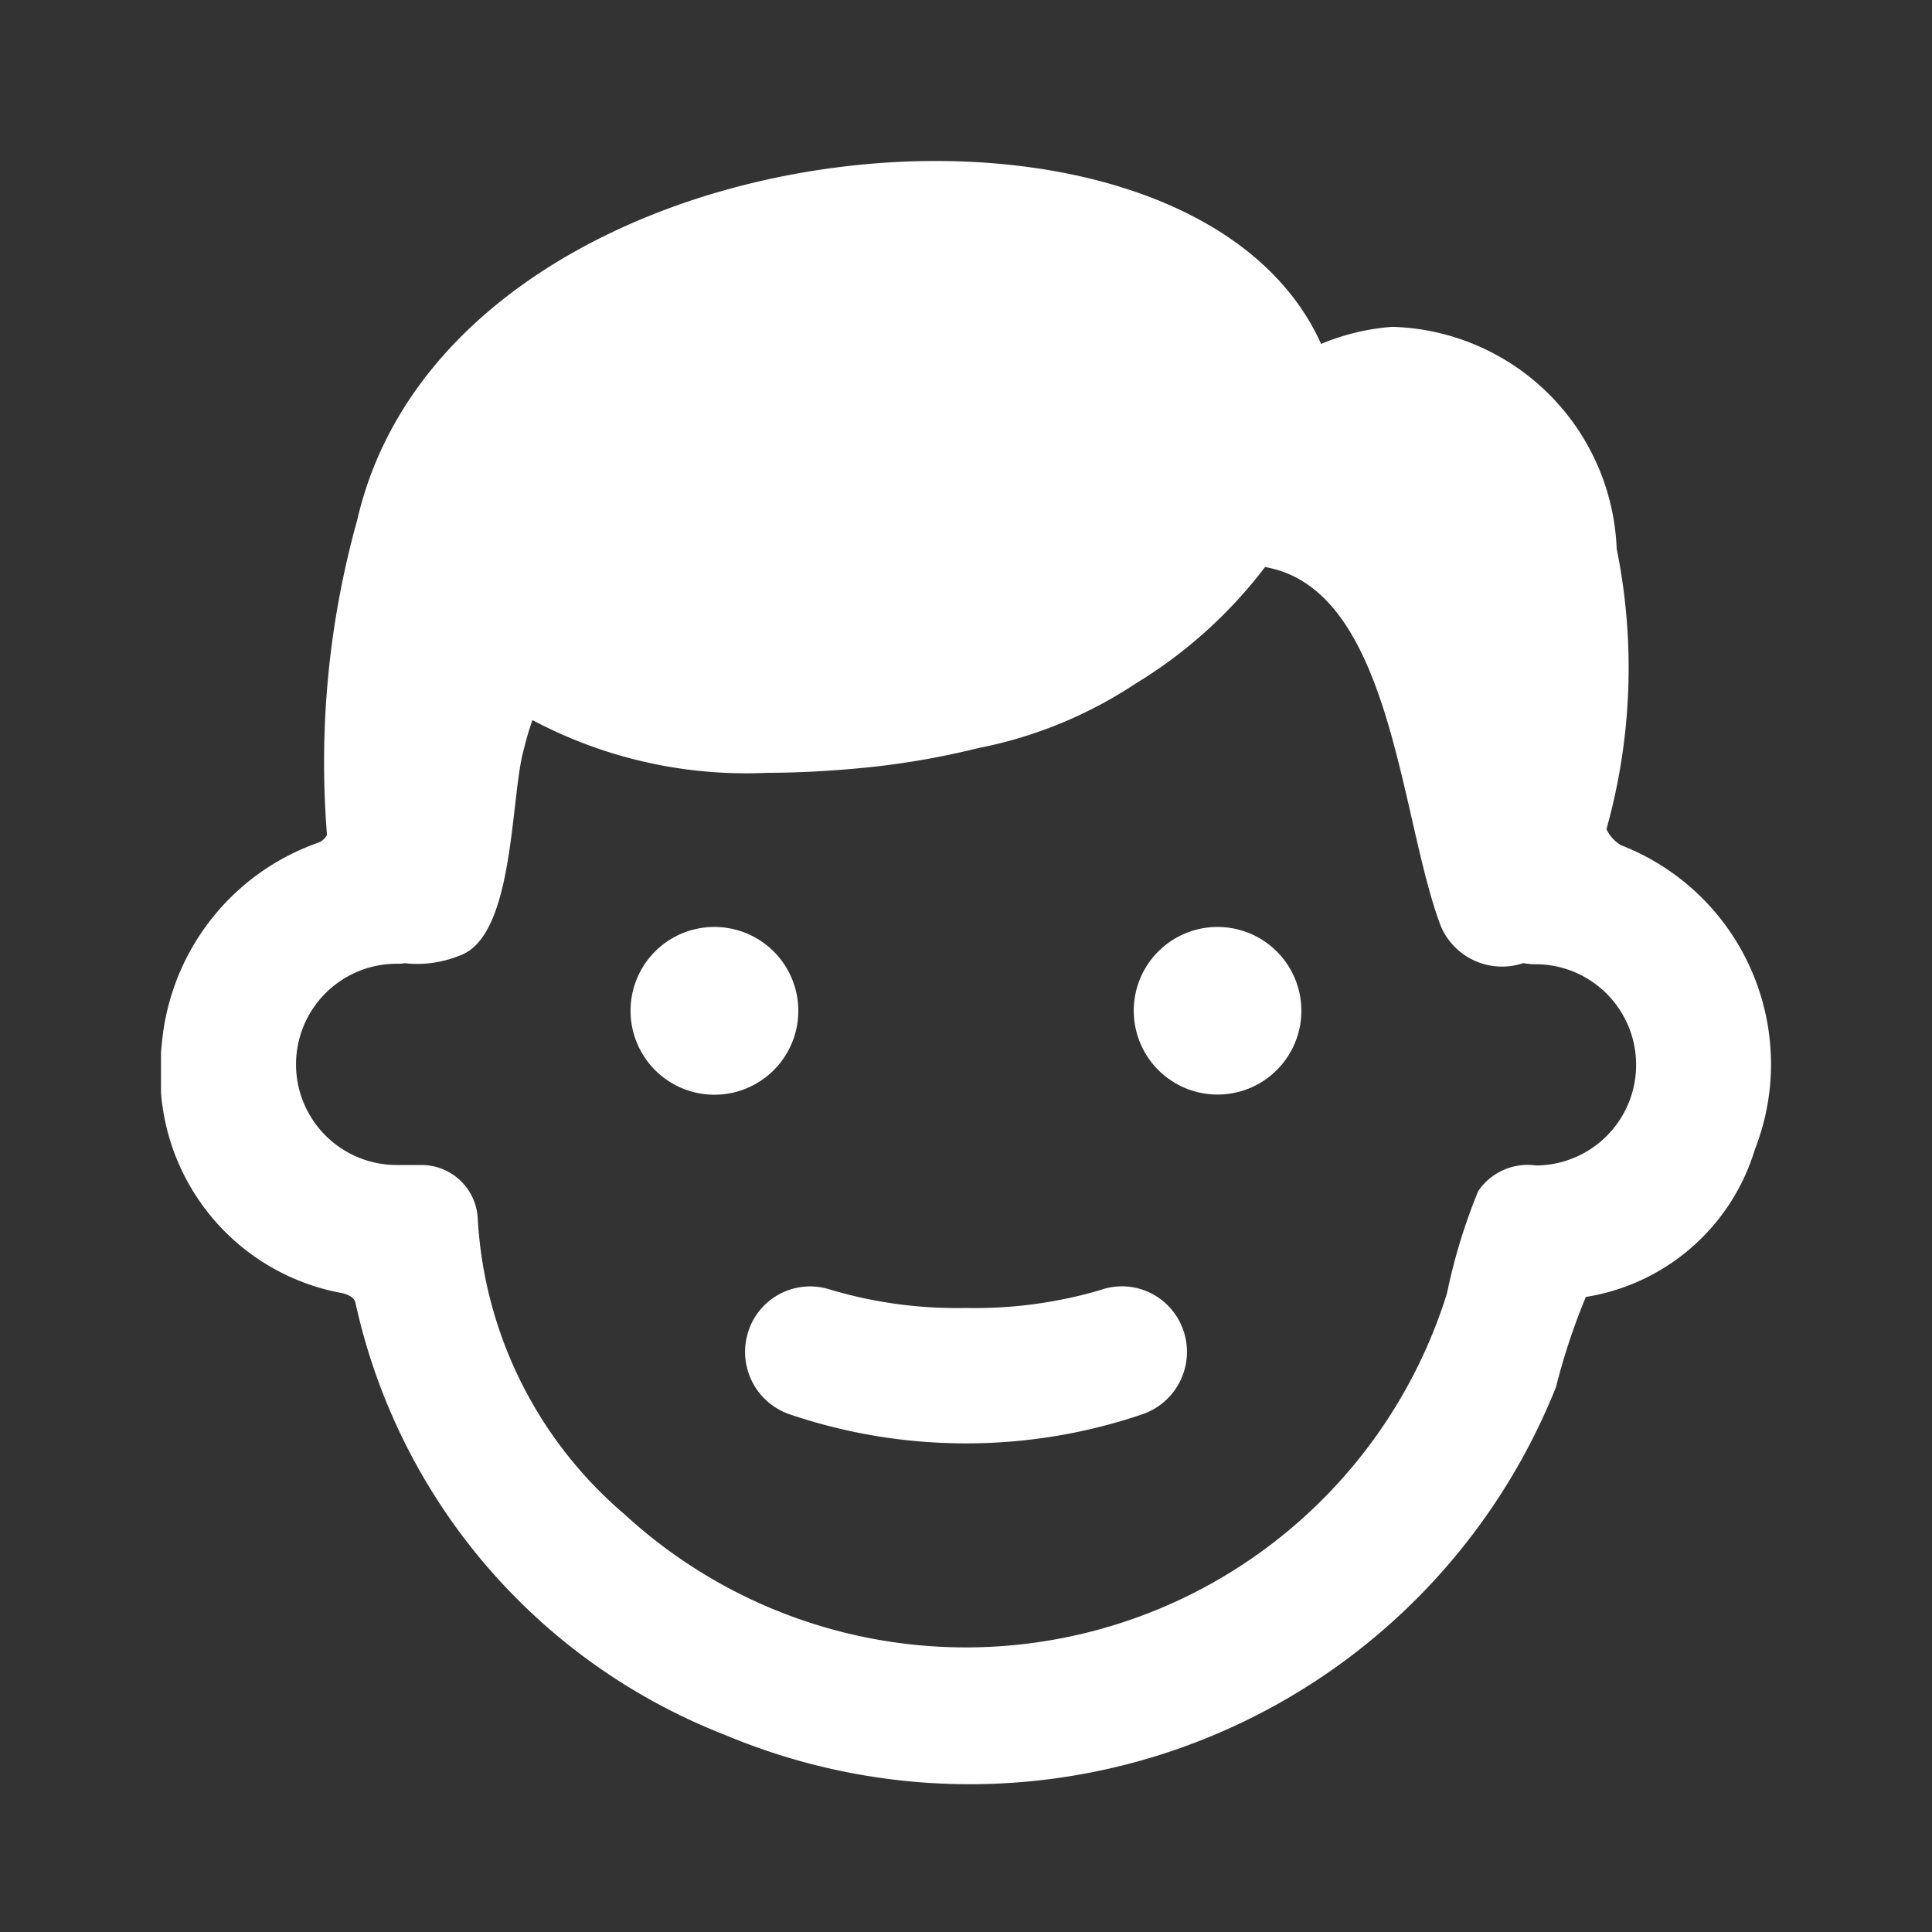 <svg id="_24x24-GenderMan" data-name="24x24-GenderMan" xmlns="http://www.w3.org/2000/svg" width="24" height="24" viewBox="0 0 24 24">
  <rect x="0" y="0" width="24" height="24" fill="#333333" stroke="none"/>
  <rect id="Frame24" width="24" height="24" fill="#fff" opacity="0"/>
  <path id="gender-man" d="M4.438,6.358a11.215,11.215,0,0,0-.376,3.913.2.2,0,0,1-.117.1,2.921,2.921,0,0,0-1.918,2.351c-.012.087-.021.174-.027.259v.493a2.75,2.75,0,0,0,2.258,2.491c.069.019.144.051.158.12A7.472,7.472,0,0,0,9,21.449a7.844,7.844,0,0,0,10.329-4.318,8.034,8.034,0,0,1,.371-1.12A2.624,2.624,0,0,0,21.8,14.178a2.9,2.9,0,0,0,.2-1.026V13.1A2.918,2.918,0,0,0,20.138,10.4a.45.45,0,0,1-.182-.2,7.433,7.433,0,0,0,.127-3.483A2.87,2.87,0,0,0,17.292,3.96a2.865,2.865,0,0,0-.881.212C15.725,2.646,13.768,1.9,11.623,1.9,8.56,1.9,5.115,3.42,4.438,6.358Zm6.183,3.09a9.917,9.917,0,0,0,1.531-.255,5.413,5.413,0,0,0,1.953-.8,5.808,5.808,0,0,0,1.61-1.449c1.583.275,1.671,3.128,2.187,4.47a.827.827,0,0,0,1.021.45.754.754,0,0,0,.143.014,1.25,1.25,0,0,1,.017,2.5.743.743,0,0,0-.72.318,7.132,7.132,0,0,0-.388,1.27A6.261,6.261,0,0,1,7.758,18.711a5.2,5.2,0,0,1-1.824-3.687.7.7,0,0,0-.7-.652H4.916a1.249,1.249,0,1,1,.023-2.5c.029,0,.057,0,.086-.007a1.392,1.392,0,0,0,.681-.093c.668-.225.636-1.868.785-2.5.037-.153.078-.3.123-.427A5.657,5.657,0,0,0,9.538,9.5c.342,0,.7-.018,1.083-.052Zm3.463,3.009a1.041,1.041,0,1,0,1.041-1.042,1.04,1.04,0,0,0-1.041,1.042Zm-6.251,0a1.042,1.042,0,1,0,1.042-1.042,1.04,1.04,0,0,0-1.042,1.042Zm5.855,3.463A5.519,5.519,0,0,1,12,16.148a5.5,5.5,0,0,1-1.687-.228.807.807,0,0,0-.995.459q-.011.027-.02.055a.819.819,0,0,0,.517,1.037,6.8,6.8,0,0,0,2.156.359h.057a6.784,6.784,0,0,0,2.156-.359.82.82,0,0,0,.519-1.037c-.006-.019-.014-.036-.021-.055a.808.808,0,0,0-.746-.5.8.8,0,0,0-.248.04Z" transform="translate(0 0.1)" fill="#ffffff"/>
<style type="text/css" media="screen">path{vector-effect:non-scaling-stroke}</style></svg>
